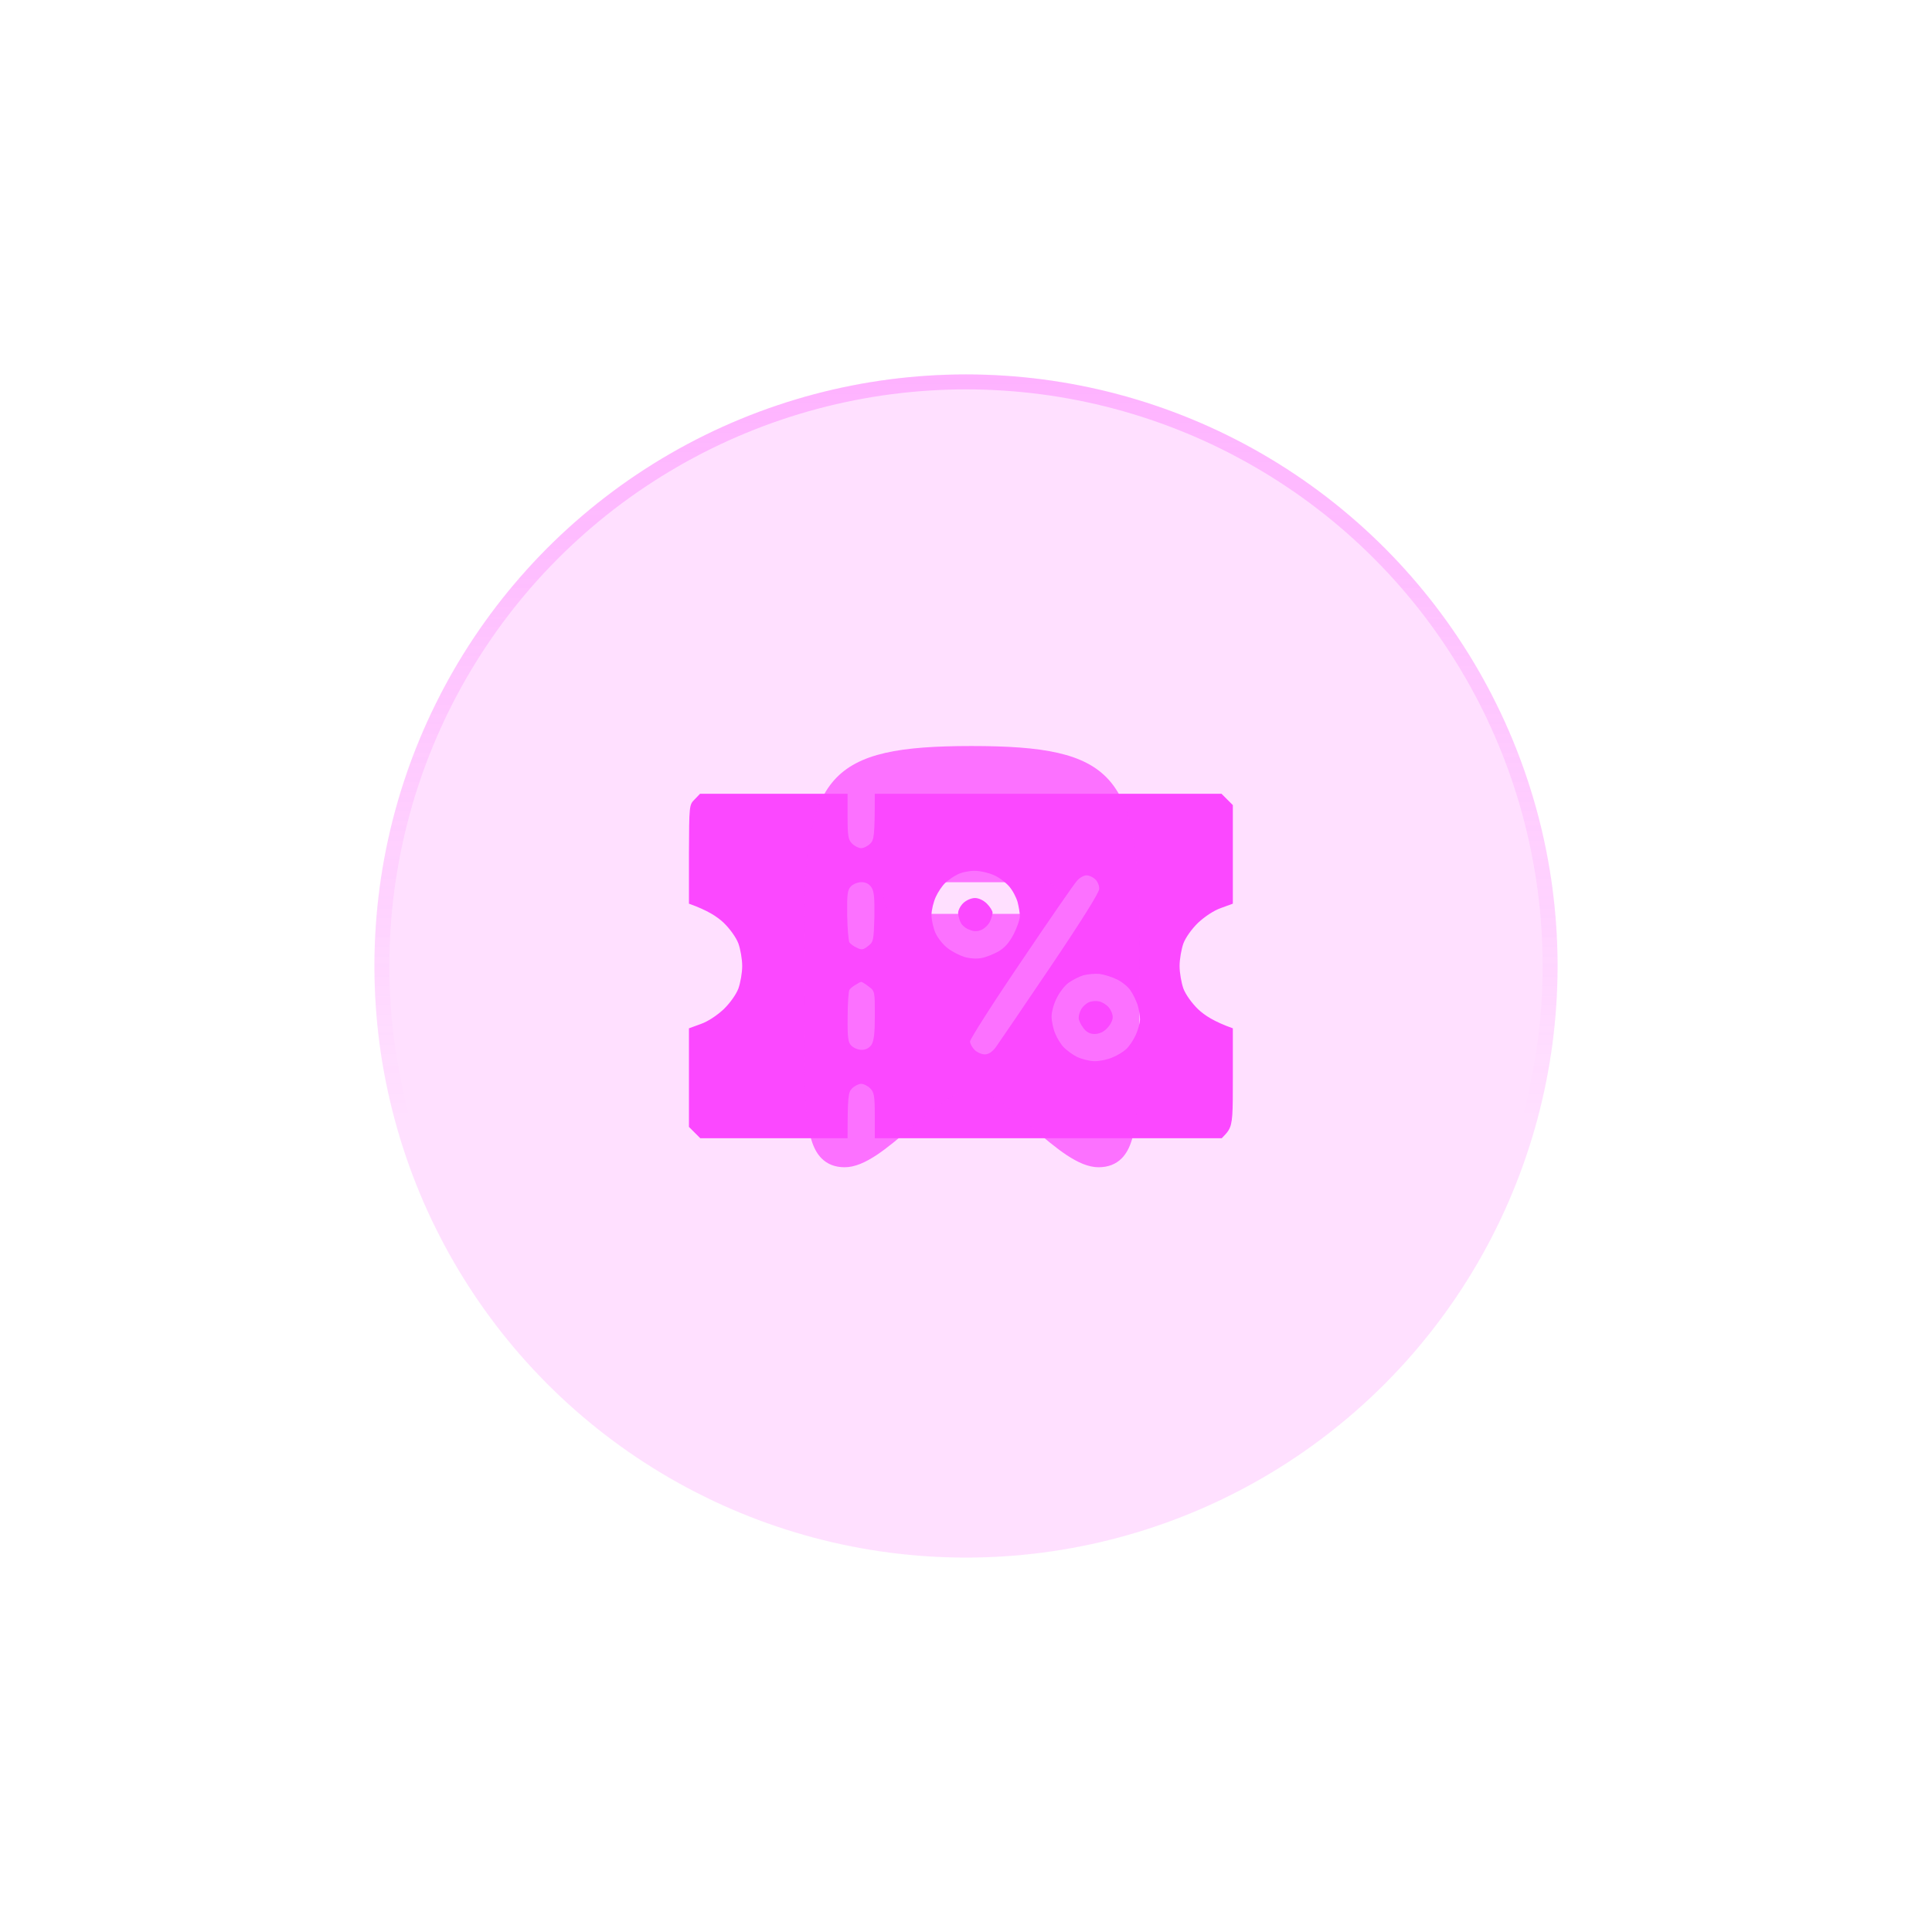 <svg width="129" height="129" viewBox="0 0 129 129" fill="none" xmlns="http://www.w3.org/2000/svg">
<g filter="url(#filter0_b_1_244)">
<circle cx="64.5" cy="64.5" r="39.5" fill="#FB48FF" fill-opacity="0.1"/>
<circle cx="64.5" cy="64.5" r="39" stroke="url(#paint0_linear_1_244)" stroke-opacity="0.3"/>
</g>
<path fill-rule="evenodd" clip-rule="evenodd" d="M46.379 53.378C46.016 53.741 46.016 53.772 46.001 57.036L46.001 57.04V60.339C47.272 60.793 47.877 61.201 48.316 61.61C48.739 62.018 49.148 62.593 49.299 62.987C49.436 63.365 49.557 64.046 49.557 64.5C49.557 64.954 49.436 65.635 49.299 66.013C49.148 66.407 48.739 66.982 48.316 67.39C47.877 67.799 47.272 68.207 46.788 68.374L46.001 68.661V75.243L46.757 76H56.593C56.593 73.17 56.638 72.928 56.895 72.671C57.062 72.505 57.334 72.368 57.501 72.368C57.667 72.368 57.94 72.505 58.106 72.671C58.363 72.928 58.409 73.17 58.409 74.487V76H81.575C81.775 75.796 81.92 75.648 82.027 75.475C82.317 75.005 82.317 74.356 82.317 71.945V68.661C81.046 68.207 80.44 67.799 80.001 67.39C79.578 66.982 79.169 66.407 79.018 66.013C78.882 65.635 78.761 64.954 78.761 64.5C78.761 64.046 78.882 63.365 79.018 62.987C79.169 62.593 79.578 62.018 80.001 61.61C80.44 61.201 81.046 60.793 81.53 60.626L82.317 60.339V53.757L81.56 53H58.409C58.409 55.83 58.363 56.072 58.106 56.329C57.94 56.495 57.667 56.632 57.501 56.632C57.334 56.632 57.062 56.495 56.895 56.329C56.638 56.072 56.593 55.83 56.593 54.513V53H46.742L46.379 53.378ZM63.119 58.947C63.315 58.765 63.679 58.508 63.936 58.387C64.193 58.251 64.692 58.145 65.071 58.145C65.449 58.145 66.024 58.281 66.357 58.432C66.69 58.568 67.144 58.916 67.371 59.174C67.613 59.446 67.855 59.915 67.946 60.233C68.021 60.535 68.097 60.959 68.097 61.171C68.097 61.383 67.915 61.913 67.688 62.366C67.386 62.941 67.083 63.289 66.659 63.532C66.327 63.713 65.812 63.925 65.525 63.97C65.222 64.031 64.738 64.001 64.39 63.895C64.057 63.789 63.557 63.532 63.27 63.305C62.983 63.093 62.619 62.639 62.468 62.306C62.317 61.973 62.196 61.428 62.196 61.095C62.196 60.763 62.332 60.218 62.483 59.885C62.635 59.552 62.922 59.128 63.119 58.947ZM68.188 64.197C70.064 61.413 71.744 58.977 71.925 58.795C72.092 58.599 72.379 58.447 72.546 58.447C72.727 58.447 72.984 58.568 73.136 58.72C73.287 58.856 73.408 59.143 73.393 59.355C73.393 59.597 72.198 61.504 70.125 64.576C68.324 67.239 66.69 69.645 66.493 69.917C66.251 70.24 66.004 70.401 65.752 70.401C65.54 70.401 65.237 70.265 65.071 70.099C64.904 69.932 64.768 69.675 64.768 69.539C64.768 69.388 66.296 66.982 68.188 64.197ZM56.824 59.174C56.582 59.416 56.552 59.688 56.567 61.111C56.582 62.018 56.657 62.836 56.718 62.926C56.779 63.017 56.99 63.184 57.202 63.274C57.52 63.441 57.641 63.426 57.959 63.168C58.322 62.896 58.337 62.79 58.383 61.232C58.398 59.961 58.367 59.507 58.186 59.249C58.035 59.022 57.807 58.901 57.52 58.901C57.293 58.901 56.975 59.022 56.824 59.174ZM71.35 65.62C71.608 65.438 72.046 65.211 72.334 65.12C72.621 65.045 73.121 64.999 73.423 65.03C73.741 65.075 74.271 65.241 74.604 65.408C74.936 65.574 75.33 65.892 75.481 66.134C75.648 66.361 75.844 66.785 75.95 67.072C76.041 67.36 76.117 67.814 76.117 68.056C76.117 68.313 75.981 68.782 75.829 69.115C75.678 69.448 75.39 69.872 75.194 70.053C74.997 70.235 74.573 70.492 74.256 70.613C73.953 70.749 73.423 70.855 73.09 70.855C72.757 70.855 72.228 70.719 71.91 70.568C71.608 70.416 71.199 70.114 71.017 69.917C70.836 69.736 70.579 69.312 70.457 69.009C70.321 68.691 70.215 68.177 70.215 67.874C70.215 67.557 70.367 66.997 70.563 66.633C70.745 66.255 71.093 65.801 71.35 65.62ZM57.127 65.756C56.96 65.847 56.779 65.998 56.718 66.089C56.657 66.164 56.597 66.997 56.597 67.905C56.582 69.312 56.627 69.614 56.854 69.826C57.006 69.978 57.308 70.099 57.535 70.099C57.807 70.099 58.035 69.978 58.186 69.766C58.352 69.508 58.413 68.994 58.413 67.799C58.413 66.195 58.413 66.164 57.989 65.862C57.762 65.68 57.55 65.559 57.505 65.559C57.459 65.559 57.293 65.65 57.127 65.756Z" fill="#FB48FF"/>
<path d="M63.975 60.989C63.96 60.808 64.111 60.505 64.308 60.309C64.505 60.112 64.853 59.961 65.095 59.961C65.352 59.961 65.67 60.112 65.897 60.339C66.109 60.551 66.275 60.823 66.275 60.944C66.275 61.065 66.184 61.337 66.094 61.549C65.987 61.761 65.73 62.003 65.519 62.094C65.261 62.2 65.004 62.2 64.732 62.079C64.49 62.003 64.247 61.791 64.157 61.625C64.066 61.459 63.99 61.171 63.975 60.989Z" fill="#FB48FF"/>
<path d="M72.207 67.36C72.312 67.193 72.524 66.997 72.706 66.921C72.872 66.845 73.175 66.815 73.387 66.861C73.599 66.906 73.886 67.088 74.037 67.269C74.189 67.451 74.31 67.753 74.295 67.935C74.295 68.132 74.128 68.449 73.916 68.661C73.689 68.903 73.387 69.04 73.084 69.04C72.766 69.04 72.54 68.918 72.328 68.631C72.146 68.389 72.01 68.086 72.025 67.95C72.025 67.799 72.101 67.541 72.207 67.36Z" fill="#FB48FF"/>
<g style="mix-blend-mode:hard-light" opacity="0.75" filter="url(#filter1_f_1_244)">
<circle cx="64.5" cy="64.5" r="39.5" fill="#FB48FF" fill-opacity="0.1"/>
<path fill-rule="evenodd" clip-rule="evenodd" d="M69.694 61.017H60.054C59.472 61.017 59 60.545 59 59.963C59 59.381 59.472 58.908 60.054 58.908H69.694C70.276 58.908 70.749 59.381 70.749 59.963C70.749 60.545 70.276 61.017 69.694 61.017ZM76.082 65.267L76.077 62.369C76.077 51.69 74.402 49.812 64.875 49.812C55.348 49.812 53.673 51.69 53.673 62.369L53.669 65.267C53.656 73.177 53.65 76.139 54.858 77.347C55.249 77.739 55.768 77.938 56.4 77.938C57.742 77.938 59.236 76.662 60.818 75.311C62.219 74.114 63.806 72.758 64.875 72.758C65.944 72.758 67.531 74.114 68.932 75.311C70.514 76.662 72.007 77.938 73.35 77.938C73.982 77.938 74.501 77.739 74.892 77.347C76.1 76.139 76.094 73.177 76.082 65.267Z" fill="#FB48FF"/>
</g>
<defs>
<filter id="filter0_b_1_244" x="0.1" y="0.1" width="128.8" height="128.8" filterUnits="userSpaceOnUse" color-interpolation-filters="sRGB">
<feFlood flood-opacity="0" result="BackgroundImageFix"/>
<feGaussianBlur in="BackgroundImageFix" stdDeviation="12.45"/>
<feComposite in2="SourceAlpha" operator="in" result="effect1_backgroundBlur_1_244"/>
<feBlend mode="normal" in="SourceGraphic" in2="effect1_backgroundBlur_1_244" result="shape"/>
</filter>
<filter id="filter1_f_1_244" x="0.4" y="0.4" width="128.2" height="128.2" filterUnits="userSpaceOnUse" color-interpolation-filters="sRGB">
<feFlood flood-opacity="0" result="BackgroundImageFix"/>
<feBlend mode="normal" in="SourceGraphic" in2="BackgroundImageFix" result="shape"/>
<feGaussianBlur stdDeviation="12.3" result="effect1_foregroundBlur_1_244"/>
</filter>
<linearGradient id="paint0_linear_1_244" x1="64.5" y1="25" x2="64.5" y2="104" gradientUnits="userSpaceOnUse">
<stop stop-color="#FB48FF"/>
<stop offset="0.628" stop-color="#FB48FF" stop-opacity="0"/>
</linearGradient>
</defs>
</svg>
